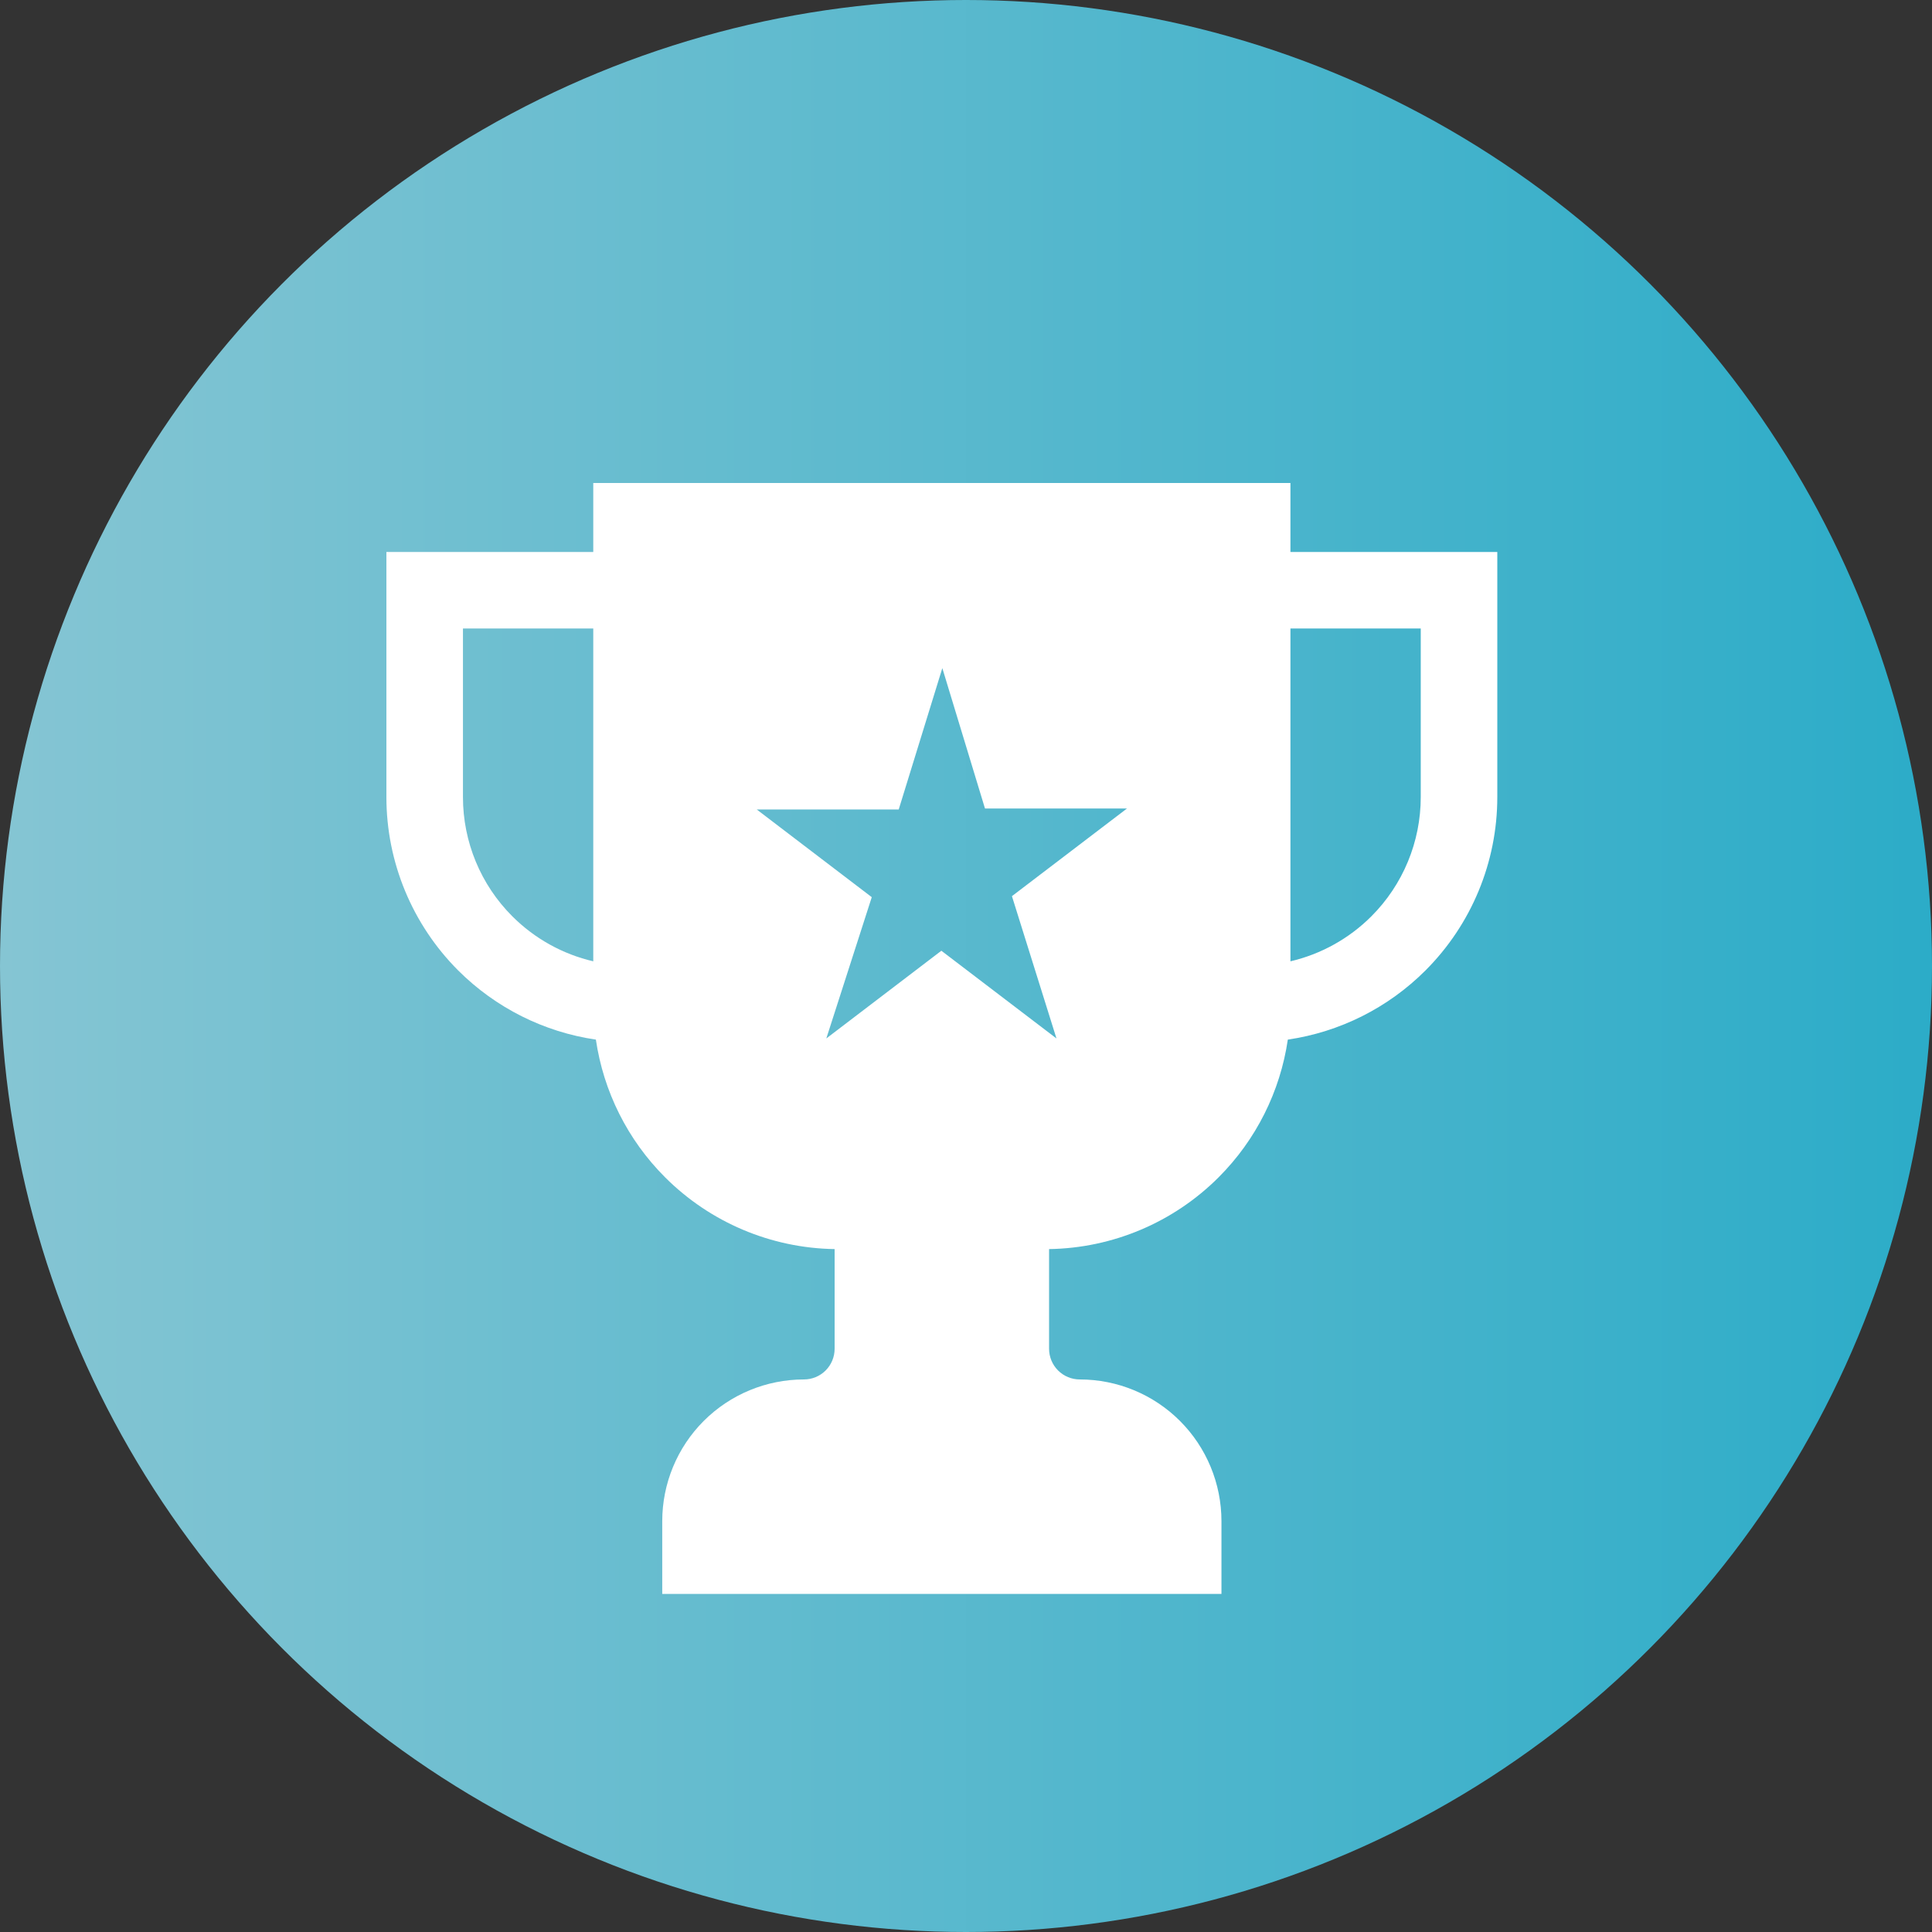 <svg width="40" height="40" viewBox="0 0 40 40" fill="none" xmlns="http://www.w3.org/2000/svg">
<rect x="0" y="0" width="40" height="40" fill="#333333" stroke="none"/>
<circle cx="20" cy="20" r="20" fill="url(#paint0_linear_14_27)"/>
<path fill-rule="evenodd" clip-rule="evenodd" d="M26.717 10H12.283V11.428H8V16.503C8 17.849 8.535 19.14 9.486 20.092C10.263 20.868 11.264 21.367 12.337 21.524C12.495 22.598 12.993 23.599 13.77 24.375C14.703 25.308 15.962 25.841 17.28 25.861V27.924C17.28 28.093 17.213 28.255 17.094 28.374C16.975 28.493 16.813 28.56 16.645 28.56C15.867 28.56 15.12 28.869 14.57 29.419C14.02 29.969 13.711 30.716 13.711 31.494V33H25.289V31.494C25.289 30.716 24.98 29.969 24.43 29.419C23.88 28.869 23.134 28.56 22.355 28.56C22.187 28.56 22.025 28.493 21.906 28.374C21.787 28.255 21.72 28.093 21.72 27.924V25.861C23.038 25.841 24.297 25.308 25.23 24.375C26.006 23.599 26.505 22.598 26.663 21.524C27.736 21.367 28.737 20.868 29.513 20.092C30.465 19.14 31 17.849 31 16.503V11.428H26.717V10ZM26.717 13.012H29.415V16.503C29.415 17.429 29.047 18.317 28.393 18.971C27.928 19.436 27.346 19.756 26.717 19.903V13.012ZM12.283 19.903V13.012H9.585V16.503C9.585 17.429 9.952 18.317 10.607 18.971C11.072 19.436 11.653 19.756 12.283 19.903ZM19.51 13.833L18.607 16.759H15.667L18.049 18.575L17.108 21.5L19.49 19.684L21.873 21.5L20.951 18.554L23.333 16.739H20.393L19.51 13.833Z" fill="white"/>
<defs>
<linearGradient id="paint0_linear_14_27" x1="1.49965e-07" y1="24.6" x2="40" y2="24.6" gradientUnits="userSpaceOnUse">
<stop stop-color="#85C5D3"/>
<stop offset="1" stop-color="#2CACC8"/>
</linearGradient>
</defs>
</svg>
